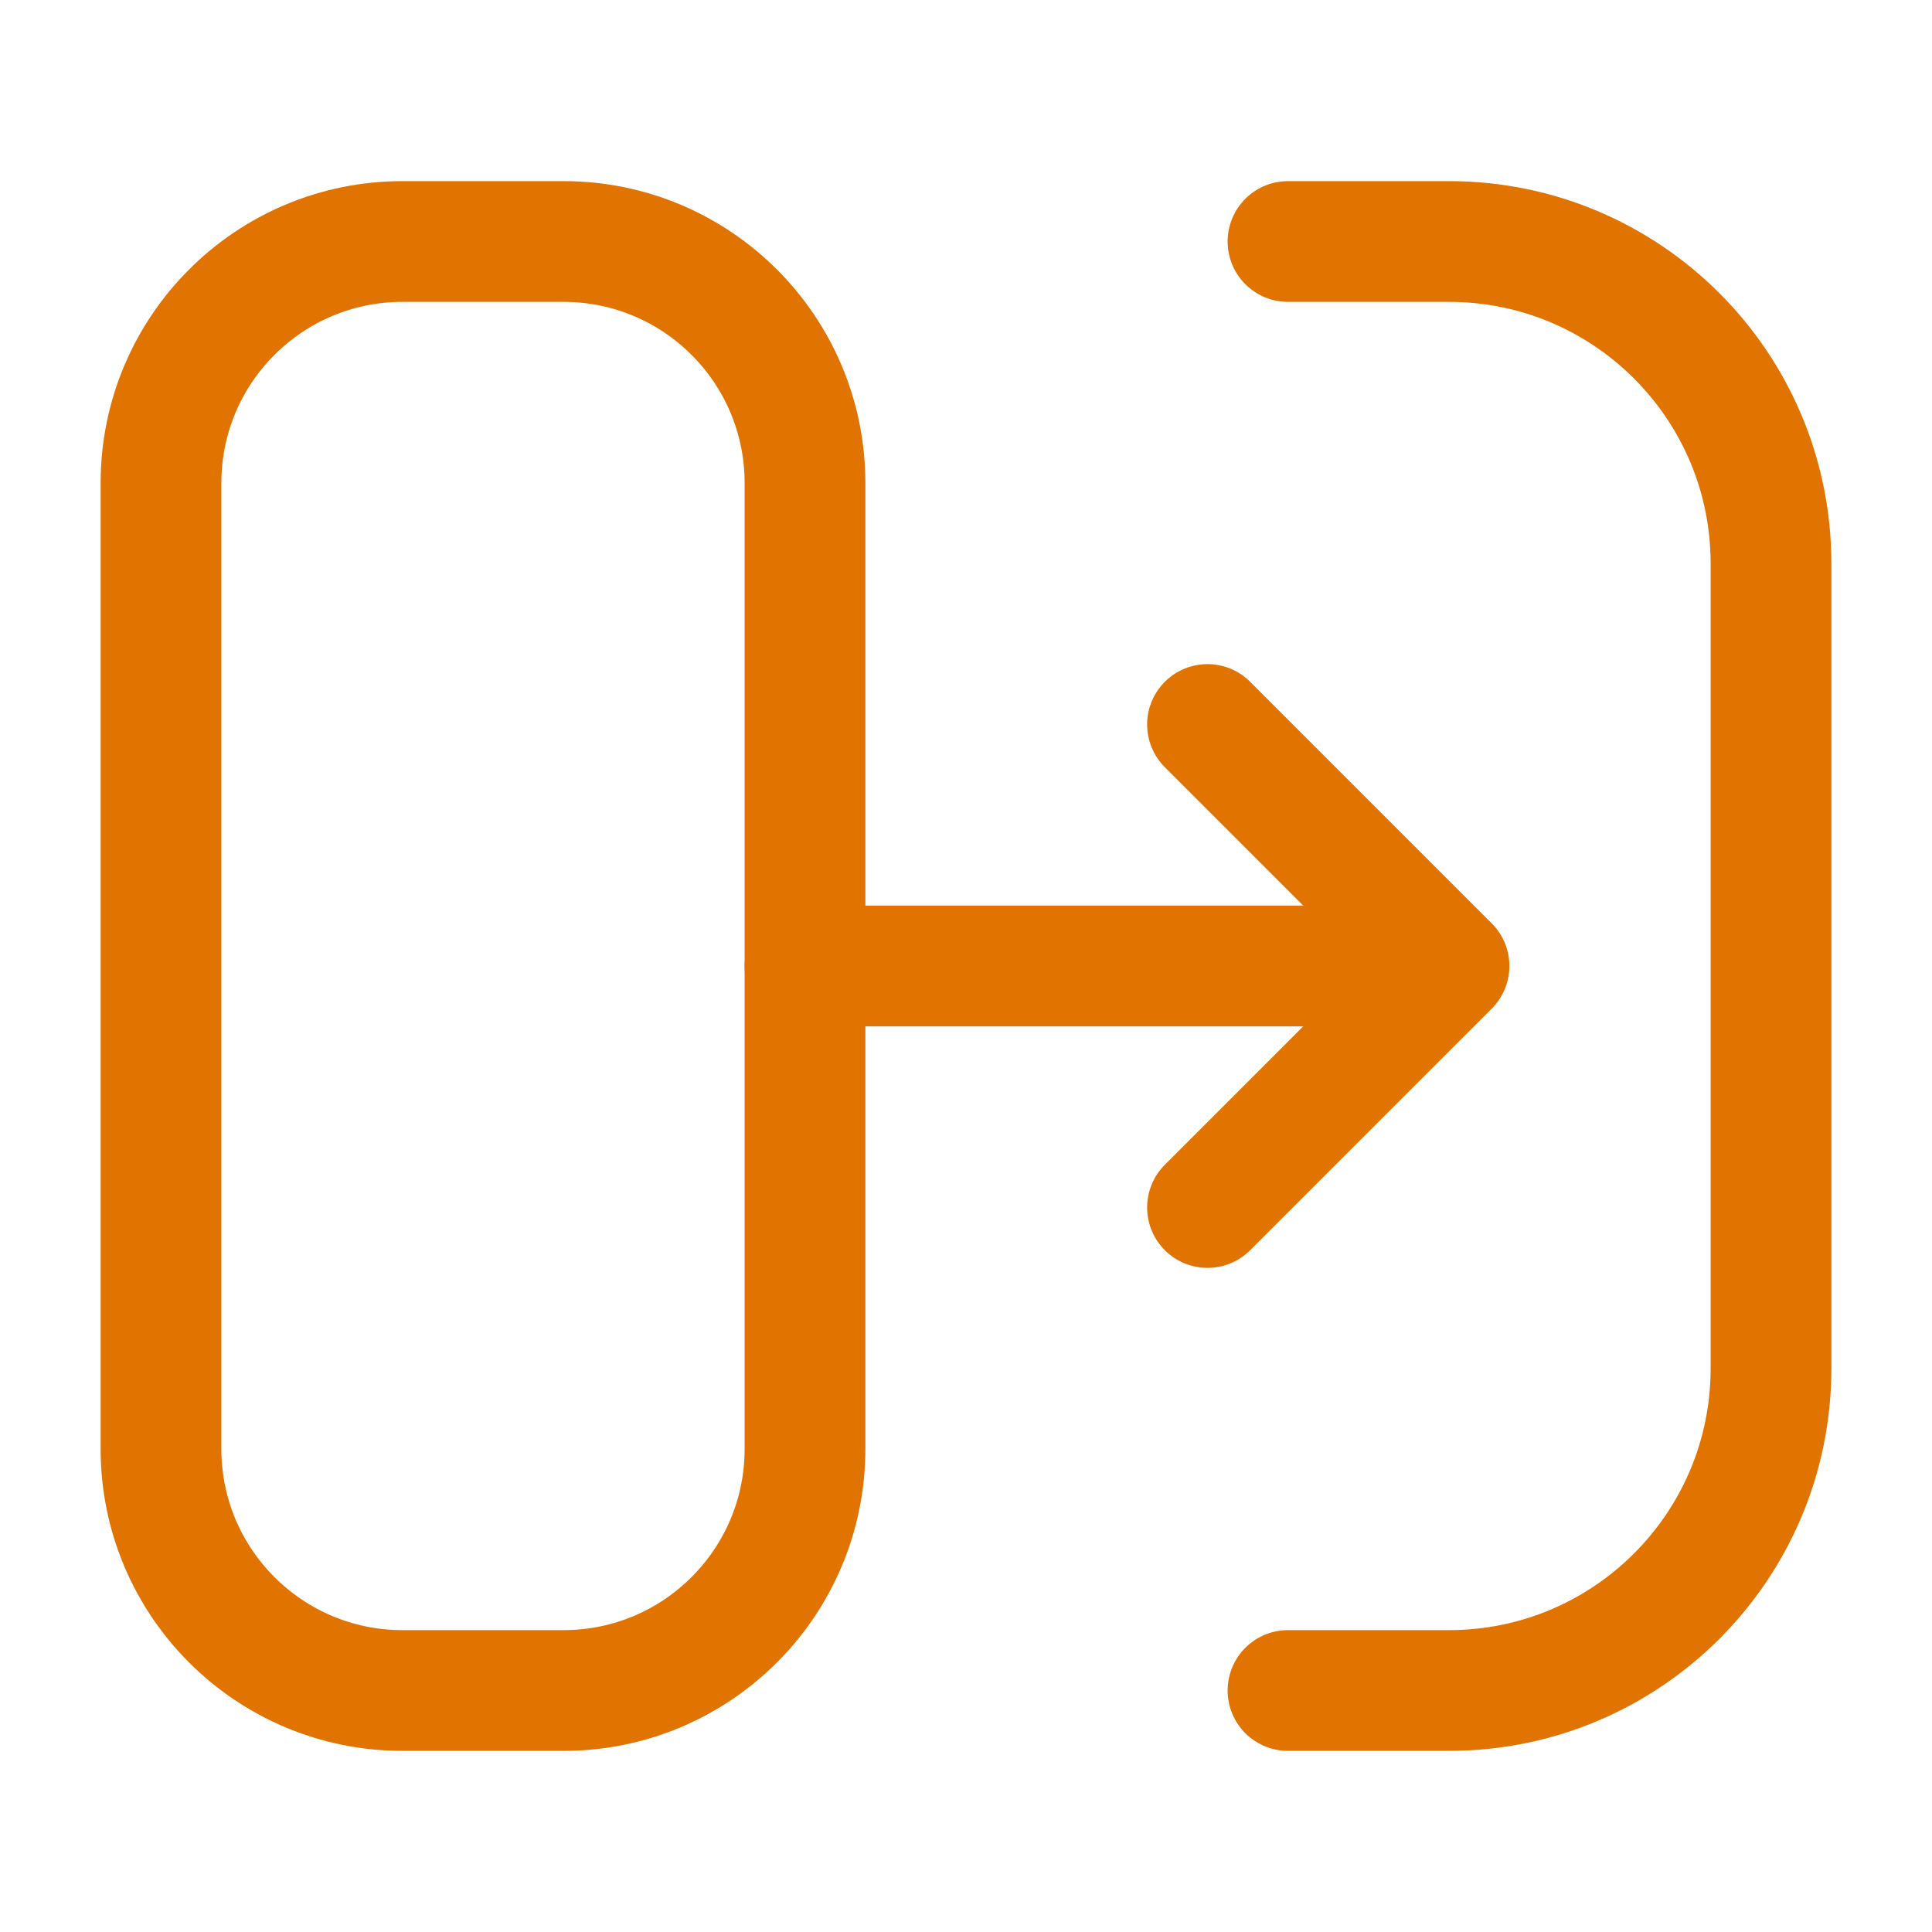 <svg viewBox="0 0 24 24" fill="none" xmlns="http://www.w3.org/2000/svg"><g id="SVGRepo_bgCarrier" stroke-width="0"></g><g id="SVGRepo_tracerCarrier" stroke-linecap="round" stroke-linejoin="round"></g><g id="SVGRepo_iconCarrier"> <path d="M2 18V6C2 4.343 3.343 3 5 3H7C8.657 3 10 4.343 10 6V18C10 19.657 8.657 21 7 21H5C3.343 21 2 19.657 2 18Z" stroke="#e17300" stroke-width="1.5"></path> <path d="M16 3H18C20.209 3 22 4.791 22 7V17C22 19.209 20.209 21 18 21H16" stroke="#e17300" stroke-width="1.5" stroke-linecap="round" stroke-linejoin="round"></path> <path d="M10 12H18M18 12L15 9M18 12L15 15" stroke="#e17300" stroke-width="1.5" stroke-linecap="round" stroke-linejoin="round"></path> </g></svg>